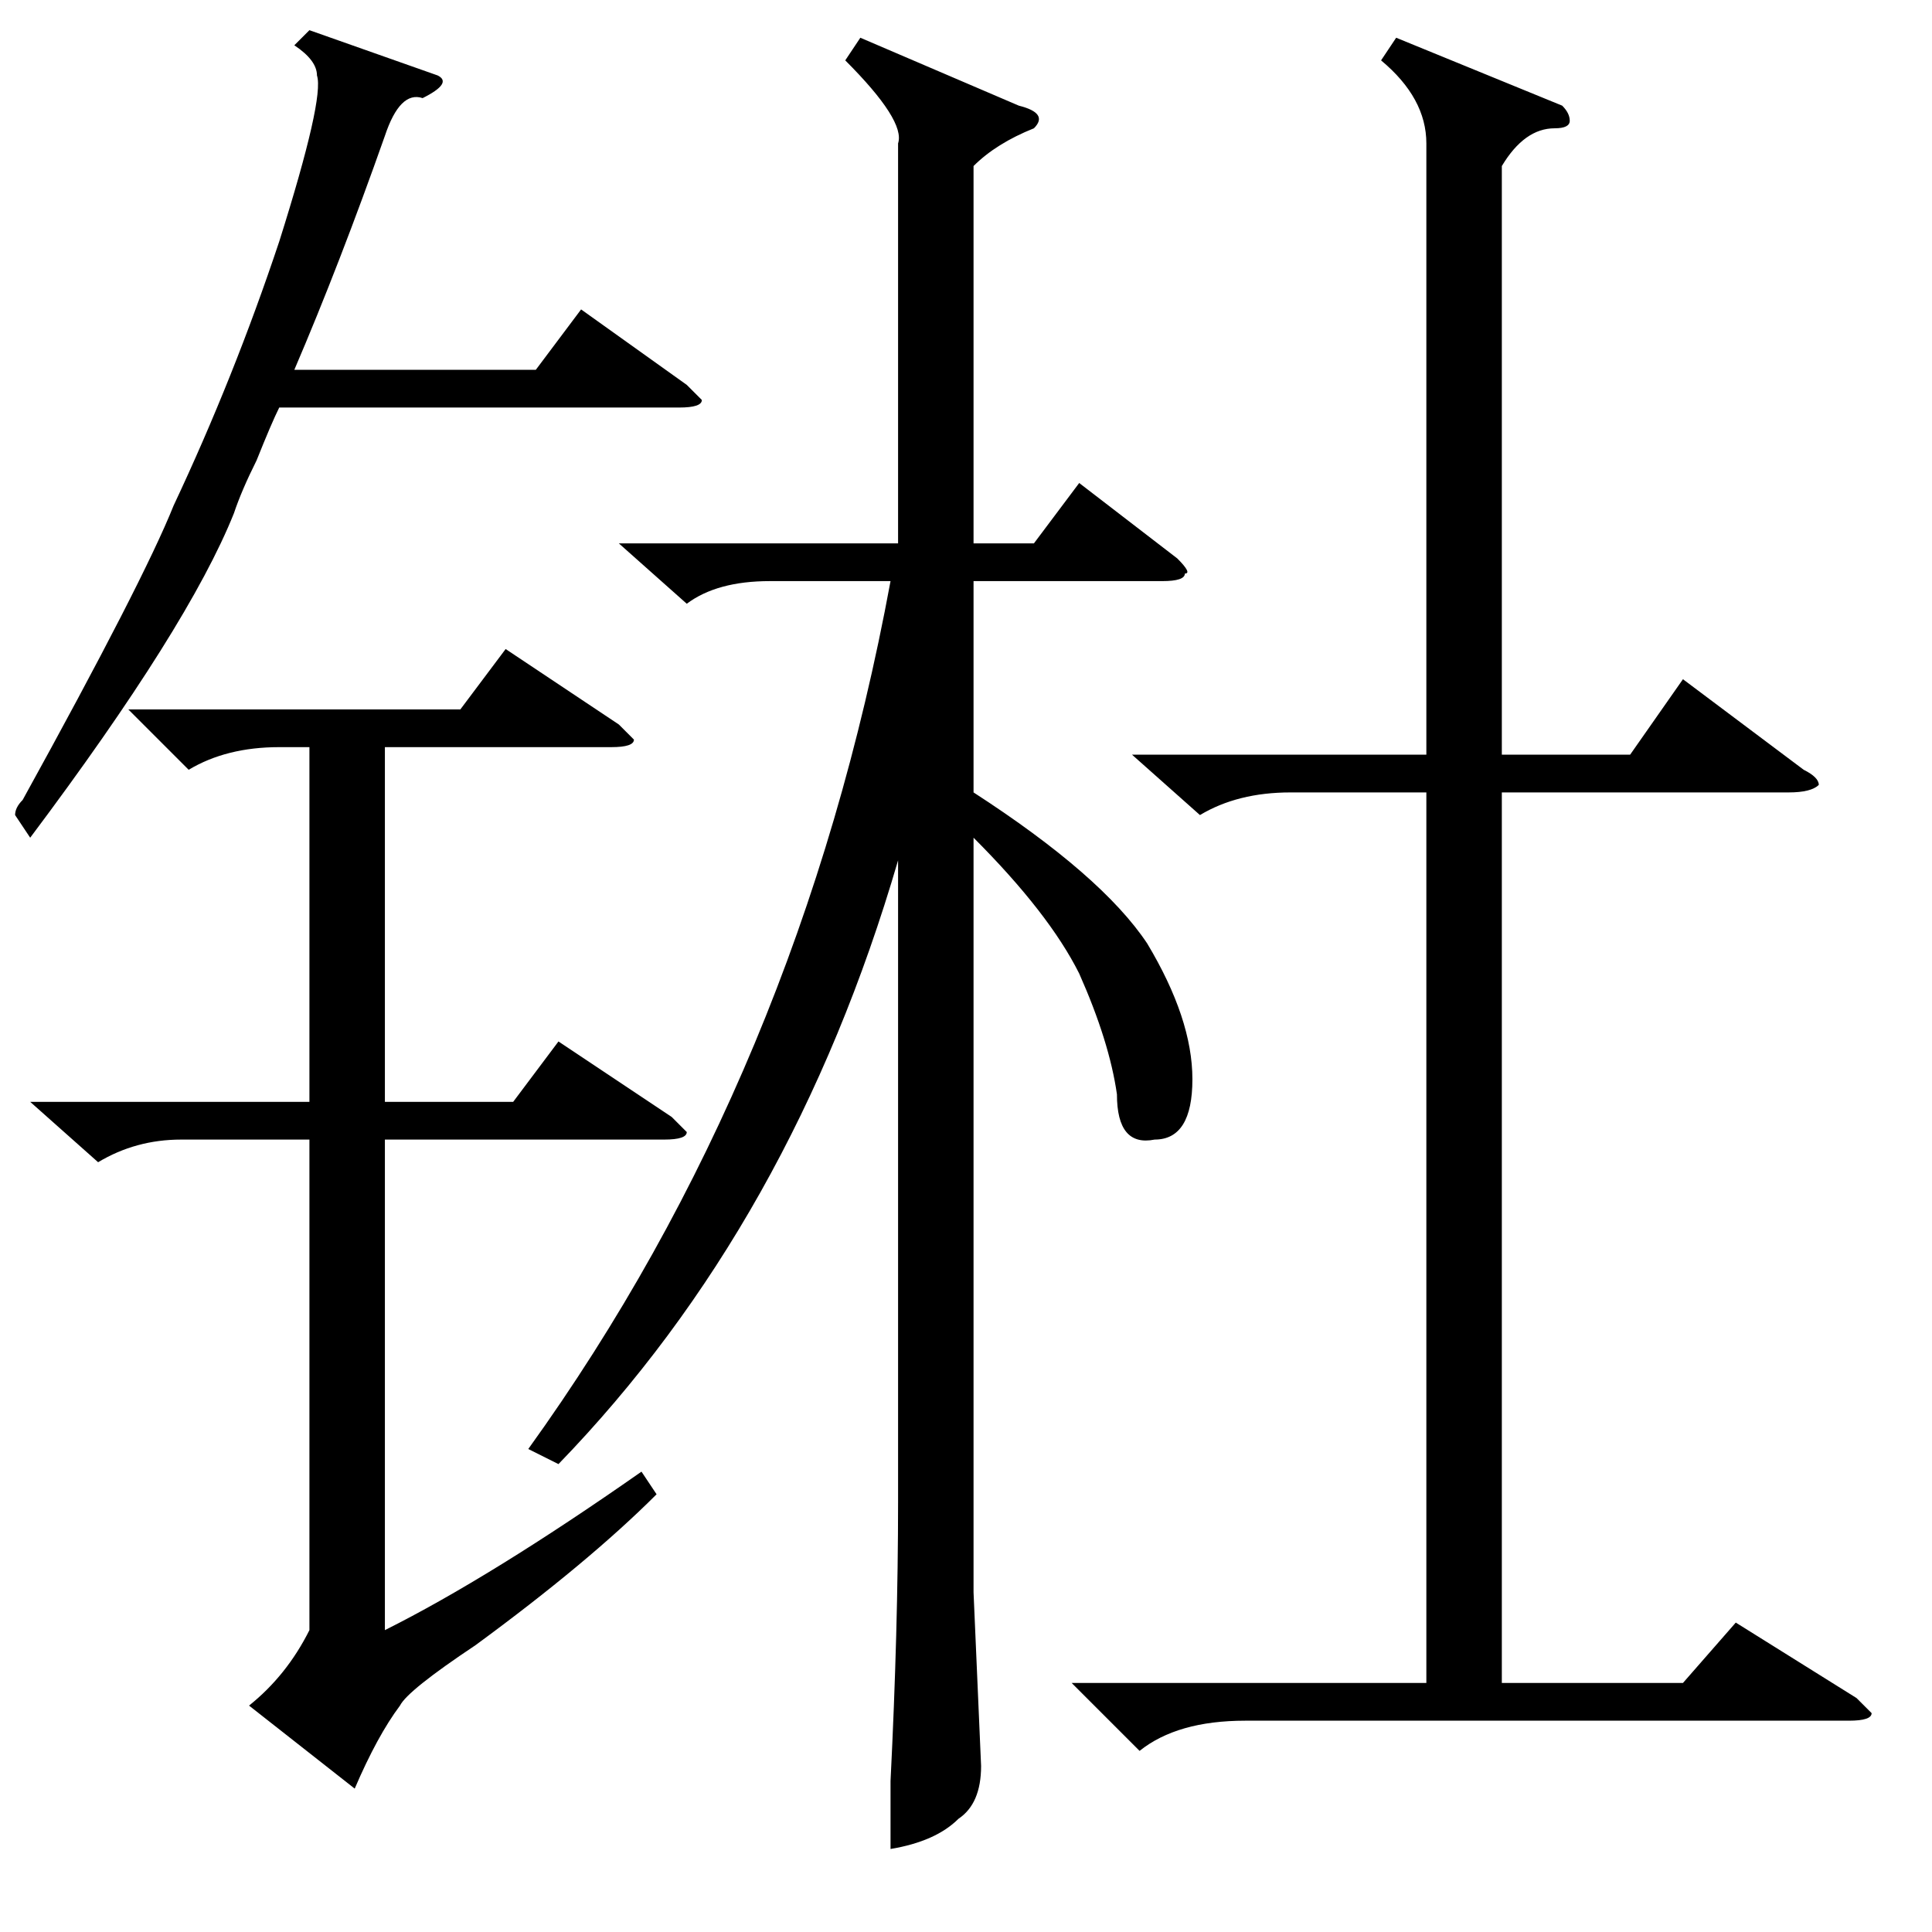 <?xml version="1.0" standalone="no"?>
<!DOCTYPE svg PUBLIC "-//W3C//DTD SVG 1.1//EN" "http://www.w3.org/Graphics/SVG/1.1/DTD/svg11.dtd" >
<svg xmlns="http://www.w3.org/2000/svg" xmlns:xlink="http://www.w3.org/1999/xlink" version="1.1" viewBox="0 -52 256 256">
  <g transform="matrix(1 0 0 -1 0 204)">
   <path fill="currentColor"
d="M114 251l21 -9q4 -1 2 -3q-5 -2 -8 -5v-50h8l6 8l13 -10q2 -2 1 -2q0 -1 -3 -1h-25v-28q17 -11 23 -20q6 -10 6 -18t-5 -8q-5 -1 -5 6q-1 7 -5 16q-4 8 -14 18v-100l1 -23q0 -5 -3 -7q-3 -3 -9 -4v9q1 20 1 37v85q-14 -48 -45 -80l-4 2q36 50 48 115h-16q-7 0 -11 -3
l-9 8h37v53q1 3 -7 11zM185 251l22 -9q1 -1 1 -2t-2 -1q-4 0 -7 -5v-78h17l7 10l16 -12q2 -1 2 -2q-1 -1 -4 -1h-38v-118h24l7 8l16 -10l2 -2q0 -1 -3 -1h-80q-9 0 -14 -4l-9 9h47v118h-18q-7 0 -12 -3l-9 8h39v81q0 6 -6 11zM17 162h44l6 8l15 -10l2 -2q0 -1 -3 -1h-30v-47
h17l6 8l15 -10l2 -2q0 -1 -3 -1h-37v-65q14 7 34 21l2 -3q-9 -9 -24 -20q-9 -6 -10 -8q-3 -4 -6 -11l-14 11q5 4 8 10v65h-17q-6 0 -11 -3l-9 8h37v47h-4q-7 0 -12 -3zM58 246q2 -1 -2 -3q-3 1 -5 -5q-6 -17 -12 -31h32l6 8l14 -10l2 -2q0 -1 -3 -1h-53q-1 -2 -3 -7
q-2 -4 -3 -7q-6 -15 -27 -43l-2 3q0 1 1 2q16 29 20 39q8 17 14 35q6 19 5 22q0 2 -3 4l2 2z" />
  </g>

</svg>
